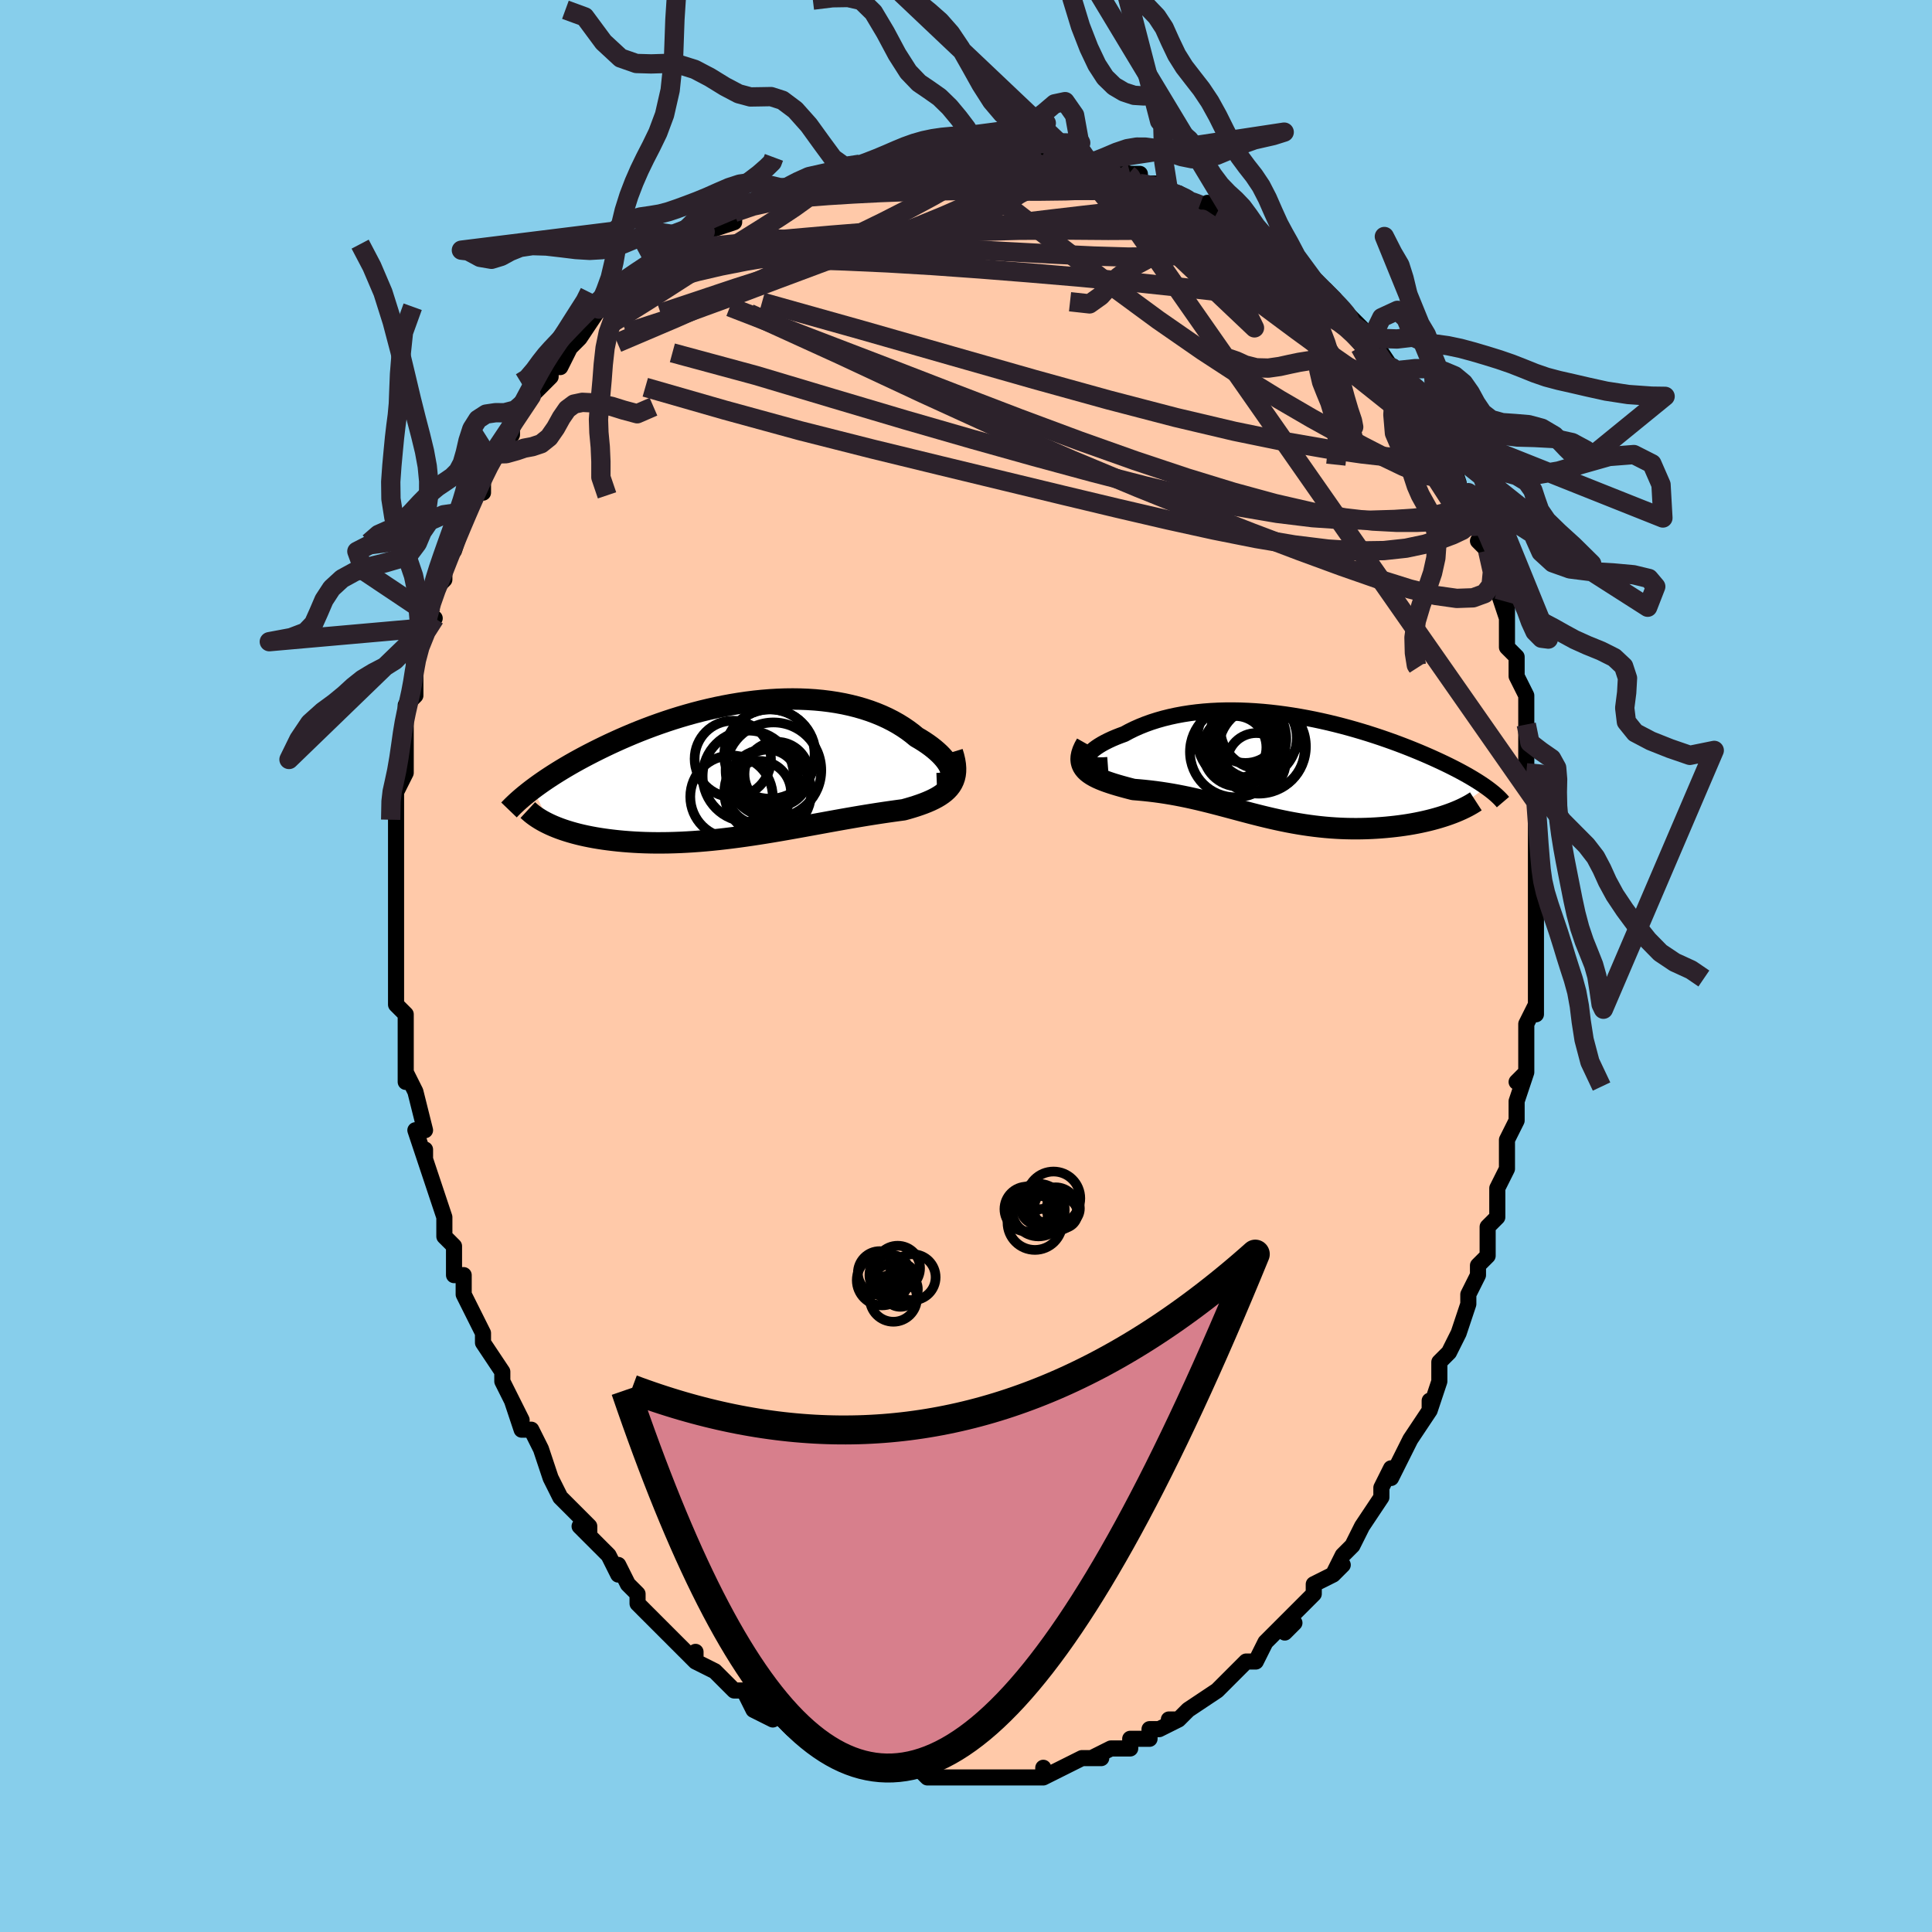 <svg viewBox="-100 -100 200 200" xmlns="http://www.w3.org/2000/svg" width="400" height="400" id="face-svg"><defs><clipPath id="leftEyeClipPath"><polyline points="20.501,0.413,20.456,0.201,20.379,-0.021,20.272,-0.251,20.135,-0.489,19.97,-0.732,19.776,-0.98,19.555,-1.231,19.308,-1.485,19.035,-1.738,18.738,-1.992,18.417,-2.245,18.073,-2.495,17.707,-2.742,17.32,-2.986,16.912,-3.224,16.479,-3.581,16.018,-3.926,15.529,-4.259,15.015,-4.578,14.475,-4.882,13.91,-5.17,13.322,-5.44,12.712,-5.692,12.081,-5.926,11.429,-6.14,10.759,-6.334,10.071,-6.508,9.367,-6.662,8.648,-6.795,7.915,-6.907,7.17,-6.999,6.414,-7.07,5.648,-7.12,4.874,-7.151,4.093,-7.161,3.307,-7.152,2.516,-7.123,1.722,-7.076,0.927,-7.011,0.131,-6.929,-0.664,-6.829,-1.457,-6.713,-2.247,-6.582,-3.032,-6.436,-3.812,-6.276,-4.585,-6.103,-5.351,-5.918,-6.108,-5.721,-6.855,-5.513,-7.593,-5.296,-8.319,-5.07,-9.033,-4.835,-9.735,-4.593,-10.424,-4.345,-11.098,-4.092,-11.759,-3.834,-12.405,-3.572,-13.035,-3.306,-13.65,-3.039,-14.249,-2.77,-14.833,-2.501,-15.4,-2.231,-15.951,-1.962,-16.486,-1.694,-17.006,-1.428,-17.51,-1.163,-18.001,-0.898,-18.477,-0.635,-18.94,-0.372,-19.388,-0.11,-19.822,0.15,-20.242,0.408,-20.648,0.664,-21.039,0.917,-21.417,1.168,-21.78,1.416,-22.129,1.661,-22.464,1.903,-22.785,2.141,-20.977,5.858,-20.669,5.994,-20.347,6.126,-20.012,6.254,-19.663,6.378,-19.3,6.497,-18.925,6.612,-18.536,6.722,-18.135,6.828,-17.72,6.928,-17.293,7.022,-16.854,7.111,-16.403,7.195,-15.94,7.272,-15.466,7.344,-14.979,7.41,-14.477,7.471,-13.962,7.527,-13.433,7.577,-12.892,7.62,-12.337,7.657,-11.771,7.687,-11.192,7.71,-10.603,7.725,-10.003,7.732,-9.392,7.731,-8.773,7.723,-8.144,7.706,-7.507,7.682,-6.862,7.649,-6.21,7.609,-5.551,7.561,-4.887,7.505,-4.218,7.442,-3.544,7.372,-2.866,7.295,-2.186,7.212,-1.502,7.123,-0.817,7.028,-0.131,6.929,0.556,6.824,1.243,6.716,1.928,6.604,2.613,6.489,3.295,6.371,3.975,6.251,4.651,6.131,5.323,6.009,5.991,5.888,6.654,5.767,7.311,5.647,7.961,5.528,8.605,5.412,9.241,5.298,9.869,5.188,10.489,5.081,11.099,4.977,11.699,4.878,12.29,4.783,12.869,4.693,13.436,4.607,13.991,4.526,14.534,4.449,15.063,4.376,15.578,4.307,16.018,4.185,16.445,4.059,16.859,3.929,17.258,3.794,17.642,3.655,18.01,3.509,18.362,3.357,18.695,3.197,19.011,3.03,19.306,2.853,19.581,2.666,19.835,2.469,20.065,2.259,20.273,2.037,20.455,1.8"></polyline></clipPath><clipPath id="rightEyeClipPath"><polyline points="-19.946,-0.791,-19.914,-0.94,-19.845,-1.096,-19.738,-1.26,-19.595,-1.43,-19.419,-1.604,-19.21,-1.781,-18.97,-1.96,-18.7,-2.141,-18.401,-2.321,-18.075,-2.5,-17.723,-2.677,-17.347,-2.852,-16.946,-3.023,-16.524,-3.189,-16.08,-3.351,-15.576,-3.625,-15.044,-3.886,-14.488,-4.133,-13.908,-4.365,-13.306,-4.582,-12.682,-4.781,-12.039,-4.964,-11.377,-5.128,-10.699,-5.275,-10.005,-5.404,-9.297,-5.514,-8.576,-5.606,-7.844,-5.68,-7.102,-5.736,-6.352,-5.774,-5.594,-5.794,-4.831,-5.797,-4.063,-5.784,-3.292,-5.754,-2.519,-5.709,-1.746,-5.649,-0.974,-5.574,-0.203,-5.485,0.564,-5.383,1.328,-5.269,2.086,-5.143,2.837,-5.006,3.582,-4.859,4.318,-4.702,5.045,-4.537,5.762,-4.363,6.468,-4.183,7.162,-3.996,7.844,-3.803,8.513,-3.606,9.169,-3.404,9.81,-3.198,10.437,-2.99,11.049,-2.779,11.646,-2.567,12.227,-2.354,12.792,-2.14,13.341,-1.926,13.874,-1.712,14.39,-1.5,14.891,-1.288,15.375,-1.079,15.843,-0.871,16.295,-0.665,16.732,-0.462,17.154,-0.261,17.562,-0.062,17.956,0.136,18.336,0.331,18.702,0.524,19.054,0.715,19.392,0.904,19.716,1.09,20.026,1.274,20.323,1.455,20.605,1.633,20.875,1.808,21.131,1.981,21.374,2.151,17.605,4.936,17.268,5.055,16.919,5.17,16.559,5.282,16.188,5.39,15.807,5.494,15.414,5.594,15.012,5.689,14.6,5.779,14.179,5.865,13.749,5.945,13.311,6.02,12.864,6.088,12.411,6.151,11.95,6.208,11.481,6.259,11,6.306,10.511,6.346,10.012,6.381,9.505,6.409,8.992,6.43,8.471,6.443,7.945,6.449,7.414,6.446,6.879,6.435,6.34,6.416,5.798,6.387,5.253,6.35,4.707,6.304,4.159,6.249,3.61,6.185,3.06,6.113,2.51,6.033,1.961,5.945,1.411,5.849,0.862,5.746,0.313,5.635,-0.234,5.519,-0.781,5.397,-1.328,5.269,-1.873,5.137,-2.418,5,-2.962,4.861,-3.506,4.718,-4.049,4.574,-4.592,4.429,-5.136,4.283,-5.68,4.138,-6.224,3.994,-6.77,3.852,-7.316,3.713,-7.864,3.577,-8.414,3.445,-8.966,3.319,-9.519,3.197,-10.075,3.083,-10.632,2.974,-11.192,2.873,-11.754,2.78,-12.318,2.694,-12.883,2.617,-13.449,2.548,-14.016,2.487,-14.583,2.434,-15.148,2.388,-15.569,2.28,-15.983,2.17,-16.387,2.059,-16.781,1.946,-17.163,1.831,-17.533,1.712,-17.89,1.59,-18.232,1.464,-18.557,1.333,-18.864,1.196,-19.152,1.052,-19.419,0.9,-19.663,0.739,-19.882,0.569,-20.074,0.387"></polyline></clipPath><filter id="fuzzy"><feTurbulence id="turbulence" baseFrequency="0.05" numOctaves="3" type="noise" result="noise"></feTurbulence><feDisplacementMap in="SourceGraphic" in2="noise" scale="2"></feDisplacementMap></filter><linearGradient id="rainbowGradient" x1="0%" y1="0%" x2="100%" y2="0%"><stop offset="0%" style="stop-color: rgb(165, 42, 42);  stop-opacity: 1"></stop><stop offset="50%" style="stop-color: rgb(145, 85, 61);  stop-opacity: 1"></stop><stop offset="100%" style="stop-color: rgb(192, 192, 192);  stop-opacity: 1"></stop></linearGradient></defs><title>That&#39;s an ugly face</title><desc>CREATED BY XUAN TANG, MORE INFO AT TXSTC55.GITHUB.IO</desc><rect x="-100" y="-100" width="100%" height="100%" opacity="1" fill="rgb(135, 206, 235)"></rect><polyline id="faceContour" points="59,0,59,0,59,1,59,5,59,4,58,6,58,9,58,11,57,12,58,11,57,14,57,16,57,16,56,18,56,19,56,20,56,21,55,23,55,26,55,25,55,26,54,27,54,30,53,31,53,31,53,32,52,34,52,34,52,35,51,38,50,40,50,40,49,41,49,42,49,43,48,46,48,45,48,46,46,49,46,49,46,49,44,53,44,52,43,54,43,55,43,55,41,58,41,58,41,58,40,60,39,61,38,63,39,62,38,63,36,64,36,65,34,67,33,68,34,68,33,69,33,68,32,69,31,70,30,72,29,72,29,72,27,74,27,74,26,75,26,75,26,75,23,77,23,77,22,78,21,78,22,78,20,79,19,79,19,80,17,80,17,81,15,81,15,81,13,82,14,82,12,82,12,82,10,83,10,83,10,83,8,84,8,83,8,84,6,84,6,84,5,84,3,84,3,84,2,84,1,84,-1,84,-2,84,-3,84,-1,84,-2,84,-4,84,-5,83,-7,83,-6,83,-8,83,-8,83,-9,82,-10,82,-11,82,-12,81,-13,82,-12,82,-15,80,-15,80,-17,79,-18,79,-18,79,-19,78,-19,78,-21,77,-20,78,-22,77,-23,75,-24,75,-25,74,-24,75,-26,73,-26,73,-28,72,-28,71,-28,72,-29,71,-30,70,-31,69,-32,68,-33,67,-33,67,-34,66,-34,65,-35,64,-35,64,-36,62,-36,63,-37,61,-40,58,-39,59,-39,58,-40,57,-41,56,-42,55,-43,53,-43,53,-43,53,-44,50,-44,50,-45,48,-46,48,-47,45,-46,47,-48,43,-48,42,-48,43,-48,42,-50,39,-50,39,-50,39,-50,38,-51,36,-52,34,-52,32,-53,32,-53,30,-53,29,-54,28,-54,28,-54,26,-54,26,-55,23,-56,20,-56,19,-56,20,-57,17,-56,17,-57,13,-57,13,-57,13,-58,11,-58,12,-58,10,-58,9,-58,7,-58,5,-59,4,-59,2,-59,1,-59,-1,-59,-1,-59,-3,-59,-5,-59,-5,-59,-6,-59,-9,-59,-9,-59,-10,-59,-10,-59,-13,-59,-16,-59,-15,-59,-18,-59,-18,-59,-18,-58,-20,-58,-22,-58,-24,-58,-25,-58,-25,-58,-27,-57,-28,-57,-29,-57,-30,-57,-31,-57,-32,-56,-35,-55,-36,-56,-35,-55,-39,-55,-39,-54,-40,-54,-41,-54,-42,-53,-43,-52,-46,-52,-46,-51,-48,-51,-48,-51,-49,-50,-49,-50,-50,-50,-51,-49,-53,-48,-53,-47,-56,-47,-55,-47,-56,-47,-56,-45,-59,-45,-59,-43,-61,-43,-62,-43,-62,-42,-62,-41,-64,-41,-64,-40,-65,-40,-65,-38,-68,-38,-68,-36,-69,-36,-69,-35,-70,-34,-71,-33,-72,-33,-72,-31,-73,-31,-74,-29,-75,-30,-74,-29,-75,-27,-76,-27,-76,-24,-77,-24,-78,-24,-78,-22,-79,-20,-79,-20,-80,-19,-80,-19,-80,-18,-81,-16,-81,-15,-82,-14,-82,-14,-82,-13,-82,-11,-83,-10,-83,-8,-83,-8,-83,-7,-84,-6,-84,-4,-84,-5,-84,-3,-84,-1,-84,-1,-84,0,-84,1,-84,1,-84,3,-84,5,-84,7,-84,5,-84,8,-84,9,-84,8,-84,11,-83,13,-83,11,-83,14,-83,13,-83,17,-82,16,-82,18,-82,18,-81,18,-81,20,-81,21,-80,22,-80,22,-80,25,-78,25,-79,26,-78,27,-78,28,-76,28,-77,29,-76,31,-74,31,-75,33,-73,32,-74,33,-74,36,-71,37,-70,37,-70,38,-69,38,-69,39,-68,39,-68,40,-67,42,-65,41,-66,42,-65,44,-62,44,-62,45,-61,44,-62,45,-60,46,-59,47,-58,48,-56,48,-56,48,-55,50,-53,50,-53,51,-50,50,-52,51,-49,52,-49,52,-48,53,-46,54,-44,54,-44,53,-44,54,-43,55,-40,55,-39,56,-36,56,-37,56,-34,56,-33,57,-32,57,-32,57,-30,57,-30,58,-28,58,-26,58,-27,58,-25,58,-22,58,-22,58,-20,59,-20,59,-19,59,-16,59,-17,59,-14,59,-12,59,-10,59,-10,59,-8,59,-8,59,-7,59,-3,59,-2,59,-1,59,0,59,0" fill="#ffc9a9" stroke="black" stroke-width="1.667" stroke-linejoin="round" filter="url(#fuzzy)"></polyline><g transform="translate(32.472 -20.662)"><polyline id="rightCountour" points="-19.946,-0.791,-19.914,-0.94,-19.845,-1.096,-19.738,-1.26,-19.595,-1.43,-19.419,-1.604,-19.21,-1.781,-18.97,-1.96,-18.7,-2.141,-18.401,-2.321,-18.075,-2.5,-17.723,-2.677,-17.347,-2.852,-16.946,-3.023,-16.524,-3.189,-16.08,-3.351,-15.576,-3.625,-15.044,-3.886,-14.488,-4.133,-13.908,-4.365,-13.306,-4.582,-12.682,-4.781,-12.039,-4.964,-11.377,-5.128,-10.699,-5.275,-10.005,-5.404,-9.297,-5.514,-8.576,-5.606,-7.844,-5.68,-7.102,-5.736,-6.352,-5.774,-5.594,-5.794,-4.831,-5.797,-4.063,-5.784,-3.292,-5.754,-2.519,-5.709,-1.746,-5.649,-0.974,-5.574,-0.203,-5.485,0.564,-5.383,1.328,-5.269,2.086,-5.143,2.837,-5.006,3.582,-4.859,4.318,-4.702,5.045,-4.537,5.762,-4.363,6.468,-4.183,7.162,-3.996,7.844,-3.803,8.513,-3.606,9.169,-3.404,9.81,-3.198,10.437,-2.99,11.049,-2.779,11.646,-2.567,12.227,-2.354,12.792,-2.14,13.341,-1.926,13.874,-1.712,14.39,-1.5,14.891,-1.288,15.375,-1.079,15.843,-0.871,16.295,-0.665,16.732,-0.462,17.154,-0.261,17.562,-0.062,17.956,0.136,18.336,0.331,18.702,0.524,19.054,0.715,19.392,0.904,19.716,1.09,20.026,1.274,20.323,1.455,20.605,1.633,20.875,1.808,21.131,1.981,21.374,2.151,17.605,4.936,17.268,5.055,16.919,5.17,16.559,5.282,16.188,5.39,15.807,5.494,15.414,5.594,15.012,5.689,14.6,5.779,14.179,5.865,13.749,5.945,13.311,6.02,12.864,6.088,12.411,6.151,11.95,6.208,11.481,6.259,11,6.306,10.511,6.346,10.012,6.381,9.505,6.409,8.992,6.43,8.471,6.443,7.945,6.449,7.414,6.446,6.879,6.435,6.34,6.416,5.798,6.387,5.253,6.35,4.707,6.304,4.159,6.249,3.61,6.185,3.06,6.113,2.51,6.033,1.961,5.945,1.411,5.849,0.862,5.746,0.313,5.635,-0.234,5.519,-0.781,5.397,-1.328,5.269,-1.873,5.137,-2.418,5,-2.962,4.861,-3.506,4.718,-4.049,4.574,-4.592,4.429,-5.136,4.283,-5.68,4.138,-6.224,3.994,-6.77,3.852,-7.316,3.713,-7.864,3.577,-8.414,3.445,-8.966,3.319,-9.519,3.197,-10.075,3.083,-10.632,2.974,-11.192,2.873,-11.754,2.78,-12.318,2.694,-12.883,2.617,-13.449,2.548,-14.016,2.487,-14.583,2.434,-15.148,2.388,-15.569,2.28,-15.983,2.17,-16.387,2.059,-16.781,1.946,-17.163,1.831,-17.533,1.712,-17.89,1.59,-18.232,1.464,-18.557,1.333,-18.864,1.196,-19.152,1.052,-19.419,0.9,-19.663,0.739,-19.882,0.569,-20.074,0.387" fill="white" stroke="white" stroke-width="0" stroke-linejoin="round" filter="url(#fuzzy)"></polyline></g><g transform="translate(-22.037 -20.479)"><polyline id="leftCountour" points="20.501,0.413,20.456,0.201,20.379,-0.021,20.272,-0.251,20.135,-0.489,19.97,-0.732,19.776,-0.98,19.555,-1.231,19.308,-1.485,19.035,-1.738,18.738,-1.992,18.417,-2.245,18.073,-2.495,17.707,-2.742,17.32,-2.986,16.912,-3.224,16.479,-3.581,16.018,-3.926,15.529,-4.259,15.015,-4.578,14.475,-4.882,13.91,-5.17,13.322,-5.44,12.712,-5.692,12.081,-5.926,11.429,-6.14,10.759,-6.334,10.071,-6.508,9.367,-6.662,8.648,-6.795,7.915,-6.907,7.17,-6.999,6.414,-7.07,5.648,-7.12,4.874,-7.151,4.093,-7.161,3.307,-7.152,2.516,-7.123,1.722,-7.076,0.927,-7.011,0.131,-6.929,-0.664,-6.829,-1.457,-6.713,-2.247,-6.582,-3.032,-6.436,-3.812,-6.276,-4.585,-6.103,-5.351,-5.918,-6.108,-5.721,-6.855,-5.513,-7.593,-5.296,-8.319,-5.07,-9.033,-4.835,-9.735,-4.593,-10.424,-4.345,-11.098,-4.092,-11.759,-3.834,-12.405,-3.572,-13.035,-3.306,-13.65,-3.039,-14.249,-2.77,-14.833,-2.501,-15.4,-2.231,-15.951,-1.962,-16.486,-1.694,-17.006,-1.428,-17.51,-1.163,-18.001,-0.898,-18.477,-0.635,-18.94,-0.372,-19.388,-0.11,-19.822,0.15,-20.242,0.408,-20.648,0.664,-21.039,0.917,-21.417,1.168,-21.78,1.416,-22.129,1.661,-22.464,1.903,-22.785,2.141,-20.977,5.858,-20.669,5.994,-20.347,6.126,-20.012,6.254,-19.663,6.378,-19.3,6.497,-18.925,6.612,-18.536,6.722,-18.135,6.828,-17.72,6.928,-17.293,7.022,-16.854,7.111,-16.403,7.195,-15.94,7.272,-15.466,7.344,-14.979,7.41,-14.477,7.471,-13.962,7.527,-13.433,7.577,-12.892,7.62,-12.337,7.657,-11.771,7.687,-11.192,7.71,-10.603,7.725,-10.003,7.732,-9.392,7.731,-8.773,7.723,-8.144,7.706,-7.507,7.682,-6.862,7.649,-6.21,7.609,-5.551,7.561,-4.887,7.505,-4.218,7.442,-3.544,7.372,-2.866,7.295,-2.186,7.212,-1.502,7.123,-0.817,7.028,-0.131,6.929,0.556,6.824,1.243,6.716,1.928,6.604,2.613,6.489,3.295,6.371,3.975,6.251,4.651,6.131,5.323,6.009,5.991,5.888,6.654,5.767,7.311,5.647,7.961,5.528,8.605,5.412,9.241,5.298,9.869,5.188,10.489,5.081,11.099,4.977,11.699,4.878,12.29,4.783,12.869,4.693,13.436,4.607,13.991,4.526,14.534,4.449,15.063,4.376,15.578,4.307,16.018,4.185,16.445,4.059,16.859,3.929,17.258,3.794,17.642,3.655,18.01,3.509,18.362,3.357,18.695,3.197,19.011,3.03,19.306,2.853,19.581,2.666,19.835,2.469,20.065,2.259,20.273,2.037,20.455,1.8" fill="white" stroke="white" stroke-width="0" stroke-linejoin="round" filter="url(#fuzzy)"></polyline></g><g transform="translate(32.472 -20.662)"><polyline id="rightUpper" points="-17.789,-0.143,-18.233,-0.111,-18.621,-0.107,-18.955,-0.127,-19.238,-0.169,-19.471,-0.233,-19.656,-0.314,-19.794,-0.413,-19.887,-0.526,-19.937,-0.653,-19.946,-0.791,-19.914,-0.94,-19.845,-1.096,-19.738,-1.26,-19.595,-1.43,-19.419,-1.604,-19.21,-1.781,-18.97,-1.96,-18.7,-2.141,-18.401,-2.321,-18.075,-2.5,-17.723,-2.677,-17.347,-2.852,-16.946,-3.023,-16.524,-3.189,-16.08,-3.351,-15.576,-3.625,-15.044,-3.886,-14.488,-4.133,-13.908,-4.365,-13.306,-4.582,-12.682,-4.781,-12.039,-4.964,-11.377,-5.128,-10.699,-5.275,-10.005,-5.404,-9.297,-5.514,-8.576,-5.606,-7.844,-5.68,-7.102,-5.736,-6.352,-5.774,-5.594,-5.794,-4.831,-5.797,-4.063,-5.784,-3.292,-5.754,-2.519,-5.709,-1.746,-5.649,-0.974,-5.574,-0.203,-5.485,0.564,-5.383,1.328,-5.269,2.086,-5.143,2.837,-5.006,3.582,-4.859,4.318,-4.702,5.045,-4.537,5.762,-4.363,6.468,-4.183,7.162,-3.996,7.844,-3.803,8.513,-3.606,9.169,-3.404,9.81,-3.198,10.437,-2.99,11.049,-2.779,11.646,-2.567,12.227,-2.354,12.792,-2.14,13.341,-1.926,13.874,-1.712,14.39,-1.5,14.891,-1.288,15.375,-1.079,15.843,-0.871,16.295,-0.665,16.732,-0.462,17.154,-0.261,17.562,-0.062,17.956,0.136,18.336,0.331,18.702,0.524,19.054,0.715,19.392,0.904,19.716,1.09,20.026,1.274,20.323,1.455,20.605,1.633,20.875,1.808,21.131,1.981,21.374,2.151,21.603,2.318,21.82,2.482,22.024,2.643,22.215,2.801,22.395,2.957,22.562,3.11,22.717,3.26,22.861,3.407,22.994,3.552,23.115,3.694" fill="none" stroke="black" stroke-width="1.667" stroke-linejoin="round" filter="url(#fuzzy)"></polyline><polyline id="rightLower" points="-20.008,-2.343,-20.217,-1.971,-20.373,-1.626,-20.479,-1.305,-20.539,-1.008,-20.556,-0.732,-20.531,-0.475,-20.468,-0.236,-20.369,-0.014,-20.237,0.193,-20.074,0.387,-19.882,0.569,-19.663,0.739,-19.419,0.9,-19.152,1.052,-18.864,1.196,-18.557,1.333,-18.232,1.464,-17.89,1.59,-17.533,1.712,-17.163,1.831,-16.781,1.946,-16.387,2.059,-15.983,2.17,-15.569,2.28,-15.148,2.388,-14.583,2.434,-14.016,2.487,-13.449,2.548,-12.883,2.617,-12.318,2.694,-11.754,2.78,-11.192,2.873,-10.632,2.974,-10.075,3.083,-9.519,3.197,-8.966,3.319,-8.414,3.445,-7.864,3.577,-7.316,3.713,-6.77,3.852,-6.224,3.994,-5.68,4.138,-5.136,4.283,-4.592,4.429,-4.049,4.574,-3.506,4.718,-2.962,4.861,-2.418,5,-1.873,5.137,-1.328,5.269,-0.781,5.397,-0.234,5.519,0.313,5.635,0.862,5.746,1.411,5.849,1.961,5.945,2.51,6.033,3.06,6.113,3.61,6.185,4.159,6.249,4.707,6.304,5.253,6.35,5.798,6.387,6.34,6.416,6.879,6.435,7.414,6.446,7.945,6.449,8.471,6.443,8.992,6.43,9.505,6.409,10.012,6.381,10.511,6.346,11,6.306,11.481,6.259,11.95,6.208,12.411,6.151,12.864,6.088,13.311,6.02,13.749,5.945,14.179,5.865,14.6,5.779,15.012,5.689,15.414,5.594,15.807,5.494,16.188,5.39,16.559,5.282,16.919,5.17,17.268,5.055,17.605,4.936,17.93,4.815,18.243,4.69,18.543,4.563,18.832,4.434,19.108,4.302,19.372,4.169,19.624,4.033,19.863,3.896,20.091,3.757,20.307,3.617" fill="none" stroke="black" stroke-width="2.222" stroke-linejoin="round" filter="url(#fuzzy)"></polyline><!--[--><circle r="3.672" cx="-4.276" cy="-1.595" stroke="black" fill="none" stroke-width="1" filter="url(#fuzzy)" clip-path="url(#rightEyeClipPath)"></circle><circle r="3.033" cx="-2.42" cy="-0.419" stroke="black" fill="none" stroke-width="1" filter="url(#fuzzy)" clip-path="url(#rightEyeClipPath)"></circle><circle r="4.702" cx="-4.586" cy="-1.505" stroke="black" fill="none" stroke-width="1" filter="url(#fuzzy)" clip-path="url(#rightEyeClipPath)"></circle><circle r="4.607" cx="-3.926" cy="-2.854" stroke="black" fill="none" stroke-width="1" filter="url(#fuzzy)" clip-path="url(#rightEyeClipPath)"></circle><circle r="4.455" cx="-1.869" cy="-1.793" stroke="black" fill="none" stroke-width="1" filter="url(#fuzzy)" clip-path="url(#rightEyeClipPath)"></circle><circle r="3.244" cx="-4.62" cy="-1.979" stroke="black" fill="none" stroke-width="1" filter="url(#fuzzy)" clip-path="url(#rightEyeClipPath)"></circle><circle r="4.877" cx="-2.162" cy="-2.058" stroke="black" fill="none" stroke-width="1" filter="url(#fuzzy)" clip-path="url(#rightEyeClipPath)"></circle><circle r="4.205" cx="-1.937" cy="-3.928" stroke="black" fill="none" stroke-width="1" filter="url(#fuzzy)" clip-path="url(#rightEyeClipPath)"></circle><circle r="4.276" cx="-2.503" cy="-2.953" stroke="black" fill="none" stroke-width="1" filter="url(#fuzzy)" clip-path="url(#rightEyeClipPath)"></circle><circle r="3.526" cx="-3.54" cy="-3.884" stroke="black" fill="none" stroke-width="1" filter="url(#fuzzy)" clip-path="url(#rightEyeClipPath)"></circle><!--]--></g><g transform="translate(-22.037 -20.479)"><polyline id="leftUpper" points="19.017,1.6,19.337,1.587,19.617,1.544,19.856,1.475,20.057,1.381,20.221,1.265,20.347,1.128,20.437,0.973,20.492,0.801,20.513,0.614,20.501,0.413,20.456,0.201,20.379,-0.021,20.272,-0.251,20.135,-0.489,19.97,-0.732,19.776,-0.98,19.555,-1.231,19.308,-1.485,19.035,-1.738,18.738,-1.992,18.417,-2.245,18.073,-2.495,17.707,-2.742,17.32,-2.986,16.912,-3.224,16.479,-3.581,16.018,-3.926,15.529,-4.259,15.015,-4.578,14.475,-4.882,13.91,-5.17,13.322,-5.44,12.712,-5.692,12.081,-5.926,11.429,-6.14,10.759,-6.334,10.071,-6.508,9.367,-6.662,8.648,-6.795,7.915,-6.907,7.17,-6.999,6.414,-7.07,5.648,-7.12,4.874,-7.151,4.093,-7.161,3.307,-7.152,2.516,-7.123,1.722,-7.076,0.927,-7.011,0.131,-6.929,-0.664,-6.829,-1.457,-6.713,-2.247,-6.582,-3.032,-6.436,-3.812,-6.276,-4.585,-6.103,-5.351,-5.918,-6.108,-5.721,-6.855,-5.513,-7.593,-5.296,-8.319,-5.07,-9.033,-4.835,-9.735,-4.593,-10.424,-4.345,-11.098,-4.092,-11.759,-3.834,-12.405,-3.572,-13.035,-3.306,-13.65,-3.039,-14.249,-2.77,-14.833,-2.501,-15.4,-2.231,-15.951,-1.962,-16.486,-1.694,-17.006,-1.428,-17.51,-1.163,-18.001,-0.898,-18.477,-0.635,-18.94,-0.372,-19.388,-0.11,-19.822,0.15,-20.242,0.408,-20.648,0.664,-21.039,0.917,-21.417,1.168,-21.78,1.416,-22.129,1.661,-22.464,1.903,-22.785,2.141,-23.092,2.376,-23.386,2.608,-23.667,2.836,-23.934,3.06,-24.188,3.28,-24.43,3.497,-24.658,3.71,-24.875,3.919,-25.08,4.124,-25.273,4.325" fill="none" stroke="black" stroke-width="2.222" stroke-linejoin="round" filter="url(#fuzzy)"></polyline><polyline id="leftLower" points="20.622,-1.665,20.762,-1.205,20.863,-0.775,20.927,-0.373,20.955,0.003,20.949,0.354,20.91,0.683,20.84,0.99,20.739,1.278,20.611,1.547,20.455,1.8,20.273,2.037,20.065,2.259,19.835,2.469,19.581,2.666,19.306,2.853,19.011,3.03,18.695,3.197,18.362,3.357,18.01,3.509,17.642,3.655,17.258,3.794,16.859,3.929,16.445,4.059,16.018,4.185,15.578,4.307,15.063,4.376,14.534,4.449,13.991,4.526,13.436,4.607,12.869,4.693,12.29,4.783,11.699,4.878,11.099,4.977,10.489,5.081,9.869,5.188,9.241,5.298,8.605,5.412,7.961,5.528,7.311,5.647,6.654,5.767,5.991,5.888,5.323,6.009,4.651,6.131,3.975,6.251,3.295,6.371,2.613,6.489,1.928,6.604,1.243,6.716,0.556,6.824,-0.131,6.929,-0.817,7.028,-1.502,7.123,-2.186,7.212,-2.866,7.295,-3.544,7.372,-4.218,7.442,-4.887,7.505,-5.551,7.561,-6.21,7.609,-6.862,7.649,-7.507,7.682,-8.144,7.706,-8.773,7.723,-9.392,7.731,-10.003,7.732,-10.603,7.725,-11.192,7.71,-11.771,7.687,-12.337,7.657,-12.892,7.62,-13.433,7.577,-13.962,7.527,-14.477,7.471,-14.979,7.41,-15.466,7.344,-15.94,7.272,-16.403,7.195,-16.854,7.111,-17.293,7.022,-17.72,6.928,-18.135,6.828,-18.536,6.722,-18.925,6.612,-19.3,6.497,-19.663,6.378,-20.012,6.254,-20.347,6.126,-20.669,5.994,-20.977,5.858,-21.272,5.718,-21.553,5.576,-21.821,5.43,-22.075,5.281,-22.315,5.129,-22.543,4.975,-22.757,4.818,-22.958,4.659,-23.147,4.497,-23.323,4.334" fill="none" stroke="black" stroke-width="2.222" stroke-linejoin="round" filter="url(#fuzzy)"></polyline><!--[--><circle r="4.27" cx="-2.236" cy="2.956" stroke="black" fill="none" stroke-width="1" filter="url(#fuzzy)" clip-path="url(#leftEyeClipPath)"></circle><circle r="3.287" cx="0.642" cy="2.535" stroke="black" fill="none" stroke-width="1" filter="url(#fuzzy)" clip-path="url(#leftEyeClipPath)"></circle><circle r="3.345" cx="2.45" cy="0.615" stroke="black" fill="none" stroke-width="1" filter="url(#fuzzy)" clip-path="url(#leftEyeClipPath)"></circle><circle r="4.73" cx="1.742" cy="-1.351" stroke="black" fill="none" stroke-width="1" filter="url(#fuzzy)" clip-path="url(#leftEyeClipPath)"></circle><circle r="4.95" cx="2.106" cy="0.216" stroke="black" fill="none" stroke-width="1" filter="url(#fuzzy)" clip-path="url(#leftEyeClipPath)"></circle><circle r="4.716" cx="-0.51" cy="0.827" stroke="black" fill="none" stroke-width="1" filter="url(#fuzzy)" clip-path="url(#leftEyeClipPath)"></circle><circle r="3.182" cx="1.507" cy="1.265" stroke="black" fill="none" stroke-width="1" filter="url(#fuzzy)" clip-path="url(#leftEyeClipPath)"></circle><circle r="4.499" cx="1.518" cy="2.492" stroke="black" fill="none" stroke-width="1" filter="url(#fuzzy)" clip-path="url(#leftEyeClipPath)"></circle><circle r="4.63" cx="1.73" cy="-1.469" stroke="black" fill="none" stroke-width="1" filter="url(#fuzzy)" clip-path="url(#leftEyeClipPath)"></circle><circle r="3.951" cx="-2.105" cy="-0.962" stroke="black" fill="none" stroke-width="1" filter="url(#fuzzy)" clip-path="url(#leftEyeClipPath)"></circle><!--]--></g><g id="hairs"><!--[--><polyline points="17,-82,16.788,-81.945,17.026,-81.742,17.177,-81.489,17.177,-81.253,16.99,-81.04,16.534,-80.839,15.716,-80.647,14.457,-80.474,12.681,-80.335,10.328,-80.244,7.367,-80.208,3.799,-80.234,-0.385,-80.328,-5.267,-80.483,-11.034,-80.667" fill="none" stroke="rgb(44, 34, 43)" stroke-width="2" stroke-linejoin="round" filter="url(#fuzzy)"></polyline><polyline points="51,-49,51.68,-48.64,52.176,-47.785,52.573,-46.873,52.771,-46.236,52.73,-45.979,52.495,-46.036,52.133,-46.322,51.658,-46.836,51.016,-47.696,50.108,-49.09,48.842,-51.18,47.197,-54.023,45.252,-57.535,43.056,-61.667" fill="none" stroke="rgb(44, 34, 43)" stroke-width="2" stroke-linejoin="round" filter="url(#fuzzy)"></polyline><polyline points="54,-43,54.492,-40.811,54.356,-39.412,53.687,-38.55,52.495,-38.114,50.801,-38.053,48.616,-38.36,45.924,-39.034,42.699,-40.048,38.92,-41.366,34.567,-42.963,29.613,-44.84,24.032,-47.017,17.814,-49.519,10.978,-52.372,3.564,-55.609,-4.415,-59.254,-13.019,-63.274,-22.409,-67.552" fill="none" stroke="rgb(44, 34, 43)" stroke-width="2" stroke-linejoin="round" filter="url(#fuzzy)"></polyline><polyline points="11,-83,11.939,-83,12.419,-82.97,13.058,-82.865,13.797,-82.681,14.478,-82.45,14.987,-82.206,15.281,-81.97,15.364,-81.751,15.261,-81.551,14.981,-81.367,14.515,-81.194,13.833,-81.026,12.892,-80.864,11.642,-80.715,10.033,-80.588,8.024,-80.488,5.598,-80.419,2.771,-80.387,-0.416,-80.406,-3.94,-80.48,-7.875,-80.587,-12.446,-80.711" fill="none" stroke="rgb(44, 34, 43)" stroke-width="2" stroke-linejoin="round" filter="url(#fuzzy)"></polyline><polyline points="-38,-68,-36.52,-68.702,-35.231,-69.297,-33.739,-69.953,-31.99,-70.633,-29.996,-71.288,-27.778,-71.899,-25.363,-72.458,-22.781,-72.966,-20.055,-73.432,-17.192,-73.875,-14.191,-74.316,-11.054,-74.765,-7.799,-75.22,-4.464,-75.67,-1.093,-76.107,2.278,-76.531,5.627,-76.942,8.943,-77.339,12.207,-77.719,15.389,-78.079,18.482,-78.392,21.585,-78.521" fill="none" stroke="rgb(44, 34, 43)" stroke-width="2" stroke-linejoin="round" filter="url(#fuzzy)"></polyline><polyline points="26,-78,26.939,-77.51,27.846,-76.759,28.833,-75.973,29.937,-75.138,31.09,-74.298,32.21,-73.51,33.252,-72.791,34.22,-72.118,35.123,-71.463,35.937,-70.839,36.586,-70.313,36.975,-69.989,37.016,-69.968,36.624,-70.345,35.668,-71.227,34.021,-72.643" fill="none" stroke="rgb(44, 34, 43)" stroke-width="2" stroke-linejoin="round" filter="url(#fuzzy)"></polyline><polyline points="51,-49,51.568,-48.659,51.716,-47.868,51.518,-47.054,50.898,-46.478,49.853,-46.161,48.437,-46.005,46.687,-45.929,44.597,-45.928,42.121,-46.059,39.213,-46.394,35.838,-46.991,31.983,-47.876,27.642,-49.061,22.815,-50.542,17.509,-52.314,11.74,-54.364,5.524,-56.678,-1.145,-59.237,-8.324,-62.014,-16.092,-64.992,-24.443,-68.225" fill="none" stroke="rgb(44, 34, 43)" stroke-width="2" stroke-linejoin="round" filter="url(#fuzzy)"></polyline><polyline points="-33,-72,-31.388,-72.892,-29.769,-73.564,-27.874,-73.98,-25.576,-74.256,-22.789,-74.501,-19.52,-74.756,-15.851,-75.025,-11.897,-75.298,-7.755,-75.569,-3.477,-75.825,0.928,-76.035,5.458,-76.161,10.08,-76.185,14.716,-76.149,19.267,-76.172,23.668,-76.443" fill="none" stroke="rgb(44, 34, 43)" stroke-width="2" stroke-linejoin="round" filter="url(#fuzzy)"></polyline><polyline points="-19,-80,-17.677,-80.68,-16.038,-81.137,-14.361,-81.484,-12.653,-81.742,-10.832,-81.951,-8.841,-82.151,-6.7,-82.353,-4.497,-82.555,-2.343,-82.753,-0.32,-82.945,1.543,-83.124,3.255,-83.268,4.818,-83.363,6.169,-83.431,7.18,-83.548,7.854,-83.786" fill="none" stroke="rgb(44, 34, 43)" stroke-width="2" stroke-linejoin="round" filter="url(#fuzzy)"></polyline><polyline points="0,-84,0.905,-83.949,2.208,-83.803,3.948,-83.58,5.856,-83.301,7.746,-82.979,9.584,-82.61,11.408,-82.183,13.242,-81.698,15.07,-81.176,16.84,-80.66,18.493,-80.195,19.99,-79.809,21.322,-79.507,22.486,-79.278,23.456,-79.084,24.218,-78.8" fill="none" stroke="rgb(44, 34, 43)" stroke-width="2" stroke-linejoin="round" filter="url(#fuzzy)"></polyline><polyline points="29,-76,30.433,-74.785,31.517,-73.991,32.571,-73.149,33.752,-72.107,35.11,-70.82,36.567,-69.358,37.997,-67.849,39.311,-66.397,40.49,-65.044,41.565,-63.783,42.573,-62.598,43.529,-61.489,44.41,-60.485,45.172,-59.63,45.781,-58.956,46.238,-58.475,46.531,-58.227,46.52,-58.376" fill="none" stroke="rgb(44, 34, 43)" stroke-width="2" stroke-linejoin="round" filter="url(#fuzzy)"></polyline><polyline points="28,-77,29.164,-75.909,30.299,-75.022,31.264,-74.378,32.126,-73.837,32.974,-73.279,33.833,-72.658,34.649,-72.007,35.343,-71.399,35.852,-70.903,36.154,-70.554,36.259,-70.354,36.193,-70.288,35.972,-70.34,35.597,-70.5,35.049,-70.773,34.292,-71.167,33.29,-71.705,32.005,-72.416,30.409,-73.342,28.483,-74.512,26.22,-75.922,23.622,-77.52,20.751,-79.228" fill="none" stroke="rgb(44, 34, 43)" stroke-width="2" stroke-linejoin="round" filter="url(#fuzzy)"></polyline><polyline points="-33,-72,-32.237,-72.261,-30.65,-72.729,-28.637,-73.093,-26.264,-73.258,-23.49,-73.273,-20.269,-73.214,-16.6,-73.12,-12.528,-72.986,-8.124,-72.787,-3.455,-72.509,1.426,-72.16,6.479,-71.76,11.668,-71.319,16.951,-70.819,22.287,-70.251,27.644,-69.648,33.092,-69.012" fill="none" stroke="rgb(44, 34, 43)" stroke-width="2" stroke-linejoin="round" filter="url(#fuzzy)"></polyline><polyline points="33,-74,35.109,-71.885,36.2,-70.77,36.781,-70.139,37.098,-69.738,37.255,-69.455,37.289,-69.242,37.205,-69.085,36.983,-68.993,36.589,-68.986,35.989,-69.086,35.141,-69.324,33.998,-69.736,32.516,-70.361,30.673,-71.221,28.479,-72.312,25.96,-73.61,23.105,-75.118,19.856,-76.883,16.184,-78.975,12.234,-81.39" fill="none" stroke="rgb(44, 34, 43)" stroke-width="2" stroke-linejoin="round" filter="url(#fuzzy)"></polyline><polyline points="33,-74,35.091,-71.9,36.161,-70.803,36.691,-70.219,36.918,-69.898,36.933,-69.734,36.761,-69.688,36.392,-69.754,35.794,-69.949,34.921,-70.302,33.735,-70.839,32.216,-71.589,30.341,-72.594,28.05,-73.922,25.237,-75.641,21.793,-77.774,17.761,-80.28" fill="none" stroke="rgb(44, 34, 43)" stroke-width="2" stroke-linejoin="round" filter="url(#fuzzy)"></polyline><polyline points="45,-61,44.712,-61.036,45.182,-60.182,45.905,-59.114,46.605,-58.097,47.149,-57.254,47.512,-56.632,47.716,-56.24,47.766,-56.089,47.618,-56.235,47.194,-56.776,46.437,-57.812,45.358,-59.365,44.035,-61.346,42.454,-63.697" fill="none" stroke="rgb(44, 34, 43)" stroke-width="2" stroke-linejoin="round" filter="url(#fuzzy)"></polyline><polyline points="-20,-80,-19.292,-80.064,-18.619,-80.303,-17.814,-80.62,-17.003,-80.909,-16.322,-81.107,-15.817,-81.194,-15.475,-81.173,-15.278,-81.049,-15.245,-80.817,-15.426,-80.462,-15.882,-79.971,-16.659,-79.329,-17.783,-78.523,-19.265,-77.538,-21.116,-76.357,-23.354,-74.961,-26.001,-73.313,-29.082,-71.363,-32.613,-69.094,-36.57,-66.609" fill="none" stroke="rgb(44, 34, 43)" stroke-width="2" stroke-linejoin="round" filter="url(#fuzzy)"></polyline><polyline points="45,-61,44.621,-61.129,44.81,-60.546,45.048,-59.914,45.057,-59.475,44.714,-59.326,43.988,-59.496,42.886,-59.993,41.403,-60.833,39.504,-62.056,37.131,-63.707,34.234,-65.816,30.776,-68.387,26.746,-71.408,22.181,-74.851,17.289,-78.692" fill="none" stroke="rgb(44, 34, 43)" stroke-width="2" stroke-linejoin="round" filter="url(#fuzzy)"></polyline><polyline points="8,-84,10.213,-83.382,11.314,-83.142,11.866,-83.033,12.225,-82.932,12.447,-82.797,12.436,-82.637,12.077,-82.478,11.296,-82.334,10.071,-82.211,8.408,-82.106,6.296,-82.024,3.668,-81.975,0.396,-81.958,-3.639,-81.94,-8.468,-81.879" fill="none" stroke="rgb(44, 34, 43)" stroke-width="2" stroke-linejoin="round" filter="url(#fuzzy)"></polyline><polyline points="48,-55,49.026,-53.692,48.857,-52.955,47.845,-52.592,46.159,-52.527,43.868,-52.68,40.959,-53.011,37.367,-53.527,33.003,-54.283,27.793,-55.351,21.708,-56.786,14.782,-58.591,7.079,-60.723,-1.385,-63.136,-10.713,-65.803,-21.114,-68.722" fill="none" stroke="rgb(44, 34, 43)" stroke-width="2" stroke-linejoin="round" filter="url(#fuzzy)"></polyline><polyline points="51,-49,51.684,-48.63,52.193,-47.747,52.606,-46.794,52.833,-46.084,52.853,-45.686,52.724,-45.52,52.501,-45.508,52.18,-45.668,51.703,-46.117,50.994,-46.996,50.007,-48.404,48.733,-50.376,47.177,-52.921,45.333,-56.063,43.196,-59.802,40.789,-64.071" fill="none" stroke="rgb(44, 34, 43)" stroke-width="2" stroke-linejoin="round" filter="url(#fuzzy)"></polyline><polyline points="-31,-73,-30.294,-73.787,-28.887,-74.199,-26.96,-74.448,-24.436,-74.701,-21.339,-74.997,-17.786,-75.324,-13.915,-75.663,-9.818,-75.991,-5.523,-76.273,-1.025,-76.473,3.649,-76.58,8.409,-76.626,13.152,-76.674,17.855,-76.764,22.672,-76.759" fill="none" stroke="rgb(44, 34, 43)" stroke-width="2" stroke-linejoin="round" filter="url(#fuzzy)"></polyline><polyline points="8,-84,10.068,-83.341,10.752,-82.971,10.599,-82.634,9.968,-82.183,8.92,-81.555,7.358,-80.746,5.16,-79.766,2.241,-78.625,-1.425,-77.325,-5.831,-75.87,-10.983,-74.243,-16.943,-72.385,-23.808,-70.185,-31.615,-67.575" fill="none" stroke="rgb(44, 34, 43)" stroke-width="2" stroke-linejoin="round" filter="url(#fuzzy)"></polyline><polyline points="-24,-78,-22.062,-78.66,-20.232,-79.07,-18.441,-79.367,-16.495,-79.584,-14.261,-79.758,-11.712,-79.916,-8.904,-80.059,-5.925,-80.172,-2.841,-80.245,0.317,-80.281,3.54,-80.296,6.794,-80.3,9.998,-80.292,13.034,-80.282,15.82,-80.295,18.438,-80.281" fill="none" stroke="rgb(44, 34, 43)" stroke-width="2" stroke-linejoin="round" filter="url(#fuzzy)"></polyline><polyline points="-35,-70,-34.08,-70.9,-33.221,-71.659,-32.36,-72.358,-31.514,-73.026,-30.74,-73.625,-30.064,-74.119,-29.475,-74.508,-28.957,-74.807,-28.521,-75.018,-28.218,-75.122,-28.114,-75.086,-28.268,-74.87,-28.715,-74.439,-29.477,-73.775,-30.584,-72.874,-32.099,-71.73,-34.097,-70.273,-36.639,-68.267" fill="none" stroke="rgb(44, 34, 43)" stroke-width="2" stroke-linejoin="round" filter="url(#fuzzy)"></polyline><polyline points="18,-81,18.566,-80.934,19.574,-80.699,20.55,-80.384,21.4,-80.057,22.114,-79.755,22.647,-79.511,22.919,-79.352,22.861,-79.287,22.436,-79.317,21.642,-79.447,20.477,-79.7,18.908,-80.112,16.861,-80.738,14.305,-81.628,11.379,-82.75" fill="none" stroke="rgb(44, 34, 43)" stroke-width="2" stroke-linejoin="round" filter="url(#fuzzy)"></polyline><polyline points="50,-53,50.119,-52.422,50.124,-51.768,49.99,-51.315,49.759,-50.981,49.396,-50.74,48.827,-50.632,47.976,-50.726,46.791,-51.086,45.255,-51.729,43.383,-52.63,41.189,-53.756,38.666,-55.099,35.775,-56.701,32.461,-58.63,28.691,-60.95,24.478,-63.698,19.875,-66.89,14.923,-70.53,9.602,-74.612,3.776,-79.104" fill="none" stroke="rgb(44, 34, 43)" stroke-width="2" stroke-linejoin="round" filter="url(#fuzzy)"></polyline><polyline points="3,-84,4.598,-83.989,5.461,-83.95,5.971,-83.864,6.337,-83.701,6.581,-83.441,6.667,-83.087,6.549,-82.663,6.185,-82.185,5.554,-81.654,4.641,-81.054,3.435,-80.365,1.91,-79.574,0.03,-78.677,-2.235,-77.68,-4.901,-76.586,-7.971,-75.395,-11.446,-74.095,-15.341,-72.654,-19.675,-71.035,-24.452,-69.236,-29.641,-67.341,-35.198,-65.531" fill="none" stroke="rgb(44, 34, 43)" stroke-width="2" stroke-linejoin="round" filter="url(#fuzzy)"></polyline><polyline points="52,-49,52.184,-47.794,52.321,-46.573,52.067,-45.694,51.387,-45.105,50.365,-44.623,49.059,-44.138,47.467,-43.657,45.551,-43.252,43.264,-43.004,40.578,-42.965,37.48,-43.161,33.969,-43.593,30.046,-44.251,25.707,-45.115,20.944,-46.162,15.745,-47.37,10.092,-48.721,3.971,-50.2,-2.624,-51.795,-9.677,-53.513,-17.145,-55.405,-24.982,-57.55,-33.2,-59.91" fill="none" stroke="rgb(44, 34, 43)" stroke-width="2" stroke-linejoin="round" filter="url(#fuzzy)"></polyline><polyline points="-1,-84,-0.185,-83.974,0.413,-83.892,0.947,-83.746,1.382,-83.521,1.562,-83.205,1.361,-82.78,0.737,-82.229,-0.297,-81.53,-1.725,-80.666,-3.557,-79.627,-5.827,-78.409,-8.583,-77.006,-11.857,-75.411,-15.647,-73.617,-19.927,-71.627,-24.696,-69.453,-30.032,-67.085,-36.087,-64.507" fill="none" stroke="rgb(44, 34, 43)" stroke-width="2" stroke-linejoin="round" filter="url(#fuzzy)"></polyline><polyline points="50,-52,50.754,-50.084,51.054,-49.025,50.955,-48.157,50.458,-47.427,49.534,-46.901,48.189,-46.57,46.457,-46.365,44.367,-46.226,41.924,-46.152,39.107,-46.192,35.885,-46.41,32.23,-46.856,28.126,-47.553,23.564,-48.504,18.542,-49.696,13.054,-51.111,7.096,-52.726,0.659,-54.528,-6.269,-56.524,-13.718,-58.735,-21.737,-61.132,-30.396,-63.474" fill="none" stroke="rgb(44, 34, 43)" stroke-width="2" stroke-linejoin="round" filter="url(#fuzzy)"></polyline><polyline points="37,-70,37.258,-69.742,37.688,-69.31,38.124,-68.869,38.552,-68.424,38.967,-67.972,39.334,-67.534,39.605,-67.142,39.741,-66.829,39.706,-66.63,39.471,-66.585,39,-66.74,38.269,-67.12,37.266,-67.721,35.991,-68.526,34.436,-69.529,32.579,-70.753,30.38,-72.244,27.79,-74.038,24.772,-76.135,21.378,-78.477" fill="none" stroke="rgb(44, 34, 43)" stroke-width="2" stroke-linejoin="round" filter="url(#fuzzy)"></polyline><polyline points="27,-78,27.625,-76.924,28.024,-76.41,28.338,-75.909,28.451,-75.431,28.26,-75.04,27.735,-74.728,26.89,-74.443,25.723,-74.142,24.19,-73.835,22.225,-73.571,19.764,-73.412,16.773,-73.389,13.241,-73.493,9.166,-73.689,4.551,-73.935,-0.594,-74.207,-6.282,-74.503,-12.6,-74.838,-19.655,-75.262" fill="none" stroke="rgb(44, 34, 43)" stroke-width="2" stroke-linejoin="round" filter="url(#fuzzy)"></polyline><polyline points="-4,-84,-4.007,-84.128,-3.092,-84.34,-2.047,-84.548,-1.095,-84.702,-0.214,-84.783,0.681,-84.802,1.658,-84.791,2.728,-84.783,3.846,-84.801,4.944,-84.852,5.971,-84.932,6.93,-85.033,7.862,-85.133,8.827,-85.201,9.881,-85.213,11.012,-85.194,11.874,-85.213,11.301,-85.275,59,-17,59.178,-14.548,59.31,-12.649,59.43,-11.175,59.543,-9.953,59.706,-8.808,59.982,-7.606,60.385,-6.291,60.862,-4.895,61.333,-3.501,61.747,-2.188,62.114,-0.976,62.481,0.183,62.869,1.378,63.227,2.684,63.492,4.133,63.69,5.749,63.984,7.632,64.59,9.932,65.792,12.478" fill="none" stroke="rgb(44, 34, 43)" stroke-width="2" stroke-linejoin="round" filter="url(#fuzzy)"></polyline><polyline points="-11,-83,-12.576,-82.762,-13.76,-83.608,-14.946,-85.221,-16.27,-87.053,-17.669,-88.621,-19.001,-89.621,-20.18,-90,-21.24,-89.981,-22.315,-89.964,-23.541,-90.293,-24.961,-91.042,-26.513,-91.996,-28.087,-92.821,-29.615,-93.298,-31.104,-93.43,-32.598,-93.384,-34.134,-93.429,-35.755,-93.995,-37.53,-95.639,-39.465,-98.255,-41.468,-98.988" fill="none" stroke="rgb(44, 34, 43)" stroke-width="2" stroke-linejoin="round" filter="url(#fuzzy)"></polyline><polyline points="-14,-82,-13.602,-82.085,-12.638,-82.365,-11.456,-82.764,-10.271,-83.194,-9.17,-83.623,-8.16,-84.048,-7.208,-84.462,-6.28,-84.845,-5.351,-85.177,-4.408,-85.446,-3.45,-85.648,-2.487,-85.788,-1.535,-85.877,-0.6,-85.941,0.337,-86.009,1.321,-86.111,2.406,-86.252,3.599,-86.414,4.809,-86.572,5.848,-86.722,6.683,-86.916,8.31,-87.254,-15,-82,-16.259,-81.718,-17.427,-81.192,-18.356,-80.709,-19.14,-80.308,-19.916,-79.945,-20.773,-79.586,-21.724,-79.215,-22.736,-78.83,-23.776,-78.423,-24.83,-77.991,-25.901,-77.536,-26.981,-77.074,-28.031,-76.635,-28.999,-76.25,-29.849,-75.927,-30.611,-75.619,-31.39,-75.198,-32.335,-74.529,-33.799,-73.743" fill="none" stroke="rgb(44, 34, 43)" stroke-width="2" stroke-linejoin="round" filter="url(#fuzzy)"></polyline><polyline points="-16,-81,-17.512,-80.782,-18.491,-80.566,-19.311,-80.586,-20.201,-80.798,-21.222,-81.025,-22.322,-81.098,-23.432,-80.942,-24.521,-80.588,-25.602,-80.121,-26.697,-79.633,-27.801,-79.177,-28.873,-78.769,-29.87,-78.404,-30.788,-78.091,-31.685,-77.853,-32.643,-77.693,-33.687,-77.542,-34.716,-77.255,-35.565,-76.716,-36.424,-76.062,-52.236,-74.102,-51.537,-74.022,-50.305,-73.36,-49.116,-73.157,-48.121,-73.46,-47.194,-73.967,-46.152,-74.387,-44.893,-74.575,-43.441,-74.532,-41.894,-74.353,-40.372,-74.167,-38.957,-74.082,-37.681,-74.155,-36.531,-74.388,-35.474,-74.745,-34.47,-75.165,-33.485,-75.566,-32.493,-75.842,-31.485,-75.904,-30.482,-75.75,-29.506,-75.528,-28.54,-75.486,-27.577,-75.753,-27,-76" fill="none" stroke="rgb(44, 34, 43)" stroke-width="2" stroke-linejoin="round" filter="url(#fuzzy)"></polyline><polyline points="-46.072,-60.405,-45.424,-60.801,-44.665,-61.695,-44.056,-62.53,-43.499,-63.238,-42.919,-63.889,-42.297,-64.545,-41.633,-65.239,-40.923,-65.985,-40.161,-66.778,-39.349,-67.595,-38.502,-68.405,-37.635,-69.182,-36.763,-69.908,-35.889,-70.581,-35.013,-71.209,-34.134,-71.808,-33.253,-72.392,-32.379,-72.969,-31.525,-73.527,-30.719,-74.034,-29.994,-74.454,-29.321,-74.805,-28.482,-75.243,-27,-76,-33,-72,-33.27,-71.57,-33.896,-70.809,-34.586,-69.901,-35.27,-68.978,-35.936,-68.024,-36.544,-66.924,-37.032,-65.576,-37.361,-63.984,-37.552,-62.268,-37.677,-60.61,-37.81,-59.137,-37.957,-57.841,-38.046,-56.585,-38,-55.225,-37.861,-53.737,-37.794,-52.206,-37.796,-50.592,-37.161,-48.722" fill="none" stroke="rgb(44, 34, 43)" stroke-width="2" stroke-linejoin="round" filter="url(#fuzzy)"></polyline><polyline points="-19.881,-83.708,-20.067,-83.209,-20.629,-82.661,-21.437,-81.956,-22.402,-81.227,-23.417,-80.528,-24.429,-79.852,-25.435,-79.17,-26.433,-78.46,-27.396,-77.709,-28.287,-76.926,-29.085,-76.134,-29.806,-75.357,-30.492,-74.604,-31.191,-73.87,-31.932,-73.151,-32.716,-72.447,-33.529,-71.757,-34.351,-71.058,-35.141,-70.31,-35.779,-69.537,-36,-69,-38,-68,-37.777,-68.805,-37.299,-69.948,-36.828,-71.245,-36.451,-72.846,-36.133,-74.661,-35.794,-76.494,-35.382,-78.201,-34.896,-79.743,-34.363,-81.133,-33.807,-82.407,-33.222,-83.615,-32.586,-84.849,-31.896,-86.273,-31.205,-88.126,-30.626,-90.66,-30.274,-94.009,-30.133,-97.985,-29.881,-101.88,-28.882,-104.669,-27.032,-106.778" fill="none" stroke="rgb(44, 34, 43)" stroke-width="2" stroke-linejoin="round" filter="url(#fuzzy)"></polyline><polyline points="58,-20,59.508,-19.861,59.922,-18.866,60.188,-17.622,60.737,-16.317,61.727,-15.004,63.005,-13.718,64.239,-12.477,65.175,-11.265,65.821,-10.042,66.404,-8.752,67.168,-7.347,68.192,-5.814,69.375,-4.215,70.594,-2.687,71.873,-1.383,73.371,-0.381,75.065,0.395,76.385,1.295" fill="none" stroke="rgb(44, 34, 43)" stroke-width="2" stroke-linejoin="round" filter="url(#fuzzy)"></polyline><polyline points="-61.804,-43.825,-60.813,-44.681,-59.619,-45.208,-58.5,-45.936,-57.478,-46.894,-56.529,-47.918,-55.624,-48.836,-54.749,-49.564,-53.92,-50.125,-53.18,-50.631,-52.582,-51.232,-52.147,-52.051,-51.837,-53.126,-51.55,-54.377,-51.151,-55.61,-50.532,-56.586,-49.684,-57.134,-48.721,-57.276,-47.757,-57.273,-46.656,-57.559,-45,-59,-49,-53,-47.598,-53.033,-46.507,-53.339,-45.724,-53.606,-44.888,-53.761,-43.987,-54.062,-43.162,-54.722,-42.481,-55.702,-41.892,-56.765,-41.287,-57.641,-40.575,-58.17,-39.718,-58.351,-38.746,-58.301,-37.721,-58.15,-36.661,-57.926,-35.479,-57.554,-34.038,-57.167,-32.355,-57.898" fill="none" stroke="rgb(44, 34, 43)" stroke-width="2" stroke-linejoin="round" filter="url(#fuzzy)"></polyline><polyline points="-50,-51,-49.209,-52.584,-48.38,-53.666,-47.754,-54.572,-47.302,-55.384,-46.896,-56.214,-46.433,-57.153,-45.884,-58.217,-45.279,-59.355,-44.67,-60.485,-44.092,-61.534,-43.552,-62.471,-43.029,-63.306,-42.505,-64.085,-41.973,-64.864,-41.431,-65.688,-40.854,-66.6,-40.183,-67.653,-39.417,-68.853,-38.974,-69.743" fill="none" stroke="rgb(44, 34, 43)" stroke-width="2" stroke-linejoin="round" filter="url(#fuzzy)"></polyline><polyline points="-51,-48,-52.233,-46.982,-54.085,-46.712,-55.534,-46.068,-56.298,-44.956,-56.802,-43.765,-57.516,-42.811,-58.642,-42.17,-60.112,-41.737,-61.719,-41.34,-63.258,-40.824,-64.598,-40.09,-65.673,-39.102,-66.458,-37.9,-67.009,-36.613,-67.533,-35.444,-68.374,-34.563,-69.86,-33.996,-72.12,-33.573,-56,-35,-56.192,-35.5,-56.939,-34.873,-57.575,-33.693,-58.245,-32.543,-59.113,-31.645,-60.196,-30.963,-61.372,-30.352,-62.479,-29.684,-63.438,-28.919,-64.333,-28.098,-65.349,-27.262,-66.595,-26.347,-67.931,-25.148,-69.06,-23.467,-70.082,-21.381,-56,-35,-55.328,-37.581,-54.854,-38.929,-54.438,-39.946,-54.036,-40.955,-53.604,-42.055,-53.13,-43.241,-52.634,-44.449,-52.15,-45.604,-51.706,-46.648,-51.311,-47.561,-50.955,-48.367,-50.616,-49.121,-50.266,-49.895,-49.869,-50.754,-49.385,-51.734,-48.783,-52.826,-48.085,-53.969,-47.43,-54.986,-47.112,-55.132" fill="none" stroke="rgb(44, 34, 43)" stroke-width="2" stroke-linejoin="round" filter="url(#fuzzy)"></polyline><polyline points="-55,-36,-62.319,-40.895,-63.056,-42.922,-61.74,-43.599,-59.989,-43.833,-58.382,-44.136,-57.138,-44.771,-56.305,-45.804,-55.832,-47.146,-55.629,-48.649,-55.622,-50.193,-55.771,-51.731,-56.057,-53.286,-56.452,-54.915,-56.915,-56.688,-57.416,-58.689,-57.967,-61.01,-58.613,-63.704,-59.402,-66.698,-60.358,-69.727,-61.506,-72.414,-62.718,-74.727" fill="none" stroke="rgb(44, 34, 43)" stroke-width="2" stroke-linejoin="round" filter="url(#fuzzy)"></polyline><polyline points="-55,-36,-55.898,-34.595,-56.534,-33.013,-56.9,-31.64,-57.109,-30.459,-57.278,-29.383,-57.472,-28.346,-57.698,-27.319,-57.933,-26.288,-58.148,-25.229,-58.336,-24.101,-58.511,-22.868,-58.704,-21.541,-58.934,-20.213,-59.188,-19.027,-59.404,-18.051,-59.52,-17.043,-59.557,-15.142" fill="none" stroke="rgb(44, 34, 43)" stroke-width="2" stroke-linejoin="round" filter="url(#fuzzy)"></polyline><polyline points="-57.278,-68.246,-58.234,-65.601,-58.485,-63.218,-58.643,-61.256,-58.71,-59.596,-58.762,-58.205,-58.87,-57.025,-59.017,-55.909,-59.159,-54.699,-59.292,-53.32,-59.433,-51.784,-59.551,-50.127,-59.528,-48.352,-59.227,-46.438,-58.617,-44.399,-57.85,-42.337,-57.195,-40.412,-56.845,-38.742,-56.736,-37.306,-56.616,-35.923,-56.499,-34.303,-57,-32" fill="none" stroke="rgb(44, 34, 43)" stroke-width="2" stroke-linejoin="round" filter="url(#fuzzy)"></polyline><polyline points="-57,-31,-56.96,-32.584,-56.591,-34.173,-56.175,-35.451,-55.833,-36.616,-55.549,-37.778,-55.272,-38.932,-54.964,-40.065,-54.612,-41.194,-54.217,-42.355,-53.79,-43.566,-53.348,-44.804,-52.913,-46.017,-52.512,-47.149,-52.168,-48.17,-51.893,-49.095,-51.684,-49.978,-51.519,-50.896,-51.344,-51.92,-51.061,-53.065,-50.52,-54.197,-49.608,-54.775" fill="none" stroke="rgb(44, 34, 43)" stroke-width="2" stroke-linejoin="round" filter="url(#fuzzy)"></polyline><polyline points="58,-25,58.379,-23.115,59.533,-22.228,60.617,-21.476,61.146,-20.517,61.245,-19.328,61.216,-17.989,61.246,-16.569,61.371,-15.11,61.563,-13.654,61.79,-12.239,62.037,-10.884,62.295,-9.572,62.557,-8.251,62.83,-6.873,63.143,-5.426,63.532,-3.956,64.004,-2.551,64.515,-1.279,64.973,-0.122,65.305,1.056,65.524,2.443,65.748,3.977,65.986,4.474,77.458,-22.318,74.932,-21.806,72.872,-22.516,70.891,-23.303,69.272,-24.155,68.366,-25.277,68.19,-26.716,68.393,-28.307,68.478,-29.803,68.078,-31.022,67.108,-31.93,65.747,-32.614,64.298,-33.203,62.993,-33.792,61.877,-34.4,60.818,-34.997,59.7,-35.587,58.643,-36.279,57.952,-37.226,57.438,-38.324,55,-39" fill="none" stroke="rgb(44, 34, 43)" stroke-width="2" stroke-linejoin="round" filter="url(#fuzzy)"></polyline><polyline points="52,-48,53.233,-46.599,55.048,-46.448,56.822,-46.814,57.967,-46.69,58.506,-45.756,58.871,-44.308,59.524,-42.846,60.732,-41.741,62.516,-41.106,64.701,-40.83,67.002,-40.693,69.104,-40.501,70.698,-40.116,71.402,-39.28,70.568,-37.141,52,-49,52.342,-47.814,53.011,-46.55,53.602,-45.516,54.016,-44.668,54.37,-43.83,54.811,-42.861,55.406,-41.73,56.114,-40.494,56.841,-39.239,57.486,-38.016,58,-36.822,58.424,-35.656,58.899,-34.615,59.575,-33.932,60.283,-33.843,43.31,-75.515,44.171,-73.82,44.917,-72.549,45.345,-71.198,45.708,-69.697,46.139,-68.245,46.647,-67.057,47.178,-66.155,47.658,-65.348,48.033,-64.362,48.281,-63.015,48.418,-61.315,48.504,-59.479,48.657,-57.836,49.018,-56.612,49.624,-55.515,50,-53,50,-53,51.723,-53.903,52.899,-53.958,53.349,-53.303,53.796,-52.47,54.608,-51.749,55.831,-51.22,57.383,-50.906,59.21,-50.879,61.341,-51.239,63.831,-51.968,66.566,-52.744,69.137,-52.944,71.003,-51.997,71.948,-49.833,72.143,-46.378,48,-56,48.569,-56.122,49.344,-55.588,49.948,-54.54,50.47,-53.459,51.047,-52.595,51.808,-51.994,52.844,-51.617,54.161,-51.378,55.627,-51.146,57.005,-50.766,58.054,-50.133,58.677,-49.253,59.013,-48.229,59.385,-47.173,60.123,-46.097,61.336,-44.915,62.874,-43.516,64.773,-41.64,28.996,-70.152,30.283,-69.73,31.156,-69.669,32.215,-69.321,33.399,-68.8,34.544,-68.314,35.561,-67.943,36.442,-67.653,37.225,-67.373,37.953,-67.039,38.662,-66.609,39.368,-66.067,40.077,-65.419,40.794,-64.688,41.522,-63.908,42.252,-63.121,42.951,-62.364,43.576,-61.655,44.109,-60.974,44.603,-60.271,45.192,-59.493,46.001,-58.602,47.002,-57.529,48,-56" fill="none" stroke="rgb(44, 34, 43)" stroke-width="2" stroke-linejoin="round" filter="url(#fuzzy)"></polyline><polyline points="25.897,-62.654,27.308,-62.865,27.989,-62.629,28.883,-62.221,30.043,-61.927,31.298,-61.894,32.489,-62.065,33.546,-62.299,34.49,-62.496,35.397,-62.64,36.327,-62.733,37.281,-62.734,38.214,-62.572,39.107,-62.222,40.031,-61.781,41.119,-61.44,42.392,-61.336,43.59,-61.408,44.244,-61.509,44,-62,44,-62,44.368,-59.675,44.192,-57.068,44.354,-55.156,44.876,-53.939,45.45,-52.96,45.904,-51.915,46.259,-50.79,46.613,-49.705,47.03,-48.747,47.504,-47.895,47.976,-47.045,48.374,-46.087,48.643,-44.958,48.743,-43.659,48.638,-42.228,48.3,-40.7,47.754,-39.094,47.124,-37.422,46.612,-35.712,46.377,-34.012,46.418,-32.408,46.619,-31.142,46.772,-30.903" fill="none" stroke="rgb(44, 34, 43)" stroke-width="2" stroke-linejoin="round" filter="url(#fuzzy)"></polyline><polyline points="44,-62,44.518,-61.562,44.882,-61.191,45.546,-60.648,46.426,-59.956,47.349,-59.168,48.207,-58.327,48.983,-57.46,49.717,-56.578,50.447,-55.696,51.163,-54.831,51.797,-53.986,52.289,-53.148,52.688,-52.305,53.177,-51.497,53.896,-50.848,54.62,-50.418" fill="none" stroke="rgb(44, 34, 43)" stroke-width="2" stroke-linejoin="round" filter="url(#fuzzy)"></polyline><polyline points="44,-62,44.579,-61.638,45.302,-61.709,46.525,-61.84,47.988,-61.838,49.395,-61.601,50.584,-61.102,51.504,-60.338,52.2,-59.344,52.798,-58.246,53.467,-57.256,54.352,-56.571,55.499,-56.25,56.841,-56.157,58.248,-56.038,59.616,-55.668,60.915,-54.901,62.164,-53.584,63.797,-51.983" fill="none" stroke="rgb(44, 34, 43)" stroke-width="2" stroke-linejoin="round" filter="url(#fuzzy)"></polyline><polyline points="42,-65,44.62,-64.908,46.094,-65.078,46.926,-64.991,47.373,-64.365,47.776,-63.391,48.286,-62.276,48.885,-61.124,49.525,-59.986,50.198,-58.911,50.933,-57.939,51.747,-57.091,52.626,-56.366,53.547,-55.755,54.532,-55.264,55.672,-54.925,57.092,-54.758,58.848,-54.712,60.83,-54.606,62.75,-54.185,64.227,-53.39,64.84,-52.832,72.371,-58.969,70.994,-58.988,68.545,-59.162,66.268,-59.511,64.383,-59.927,62.782,-60.298,61.363,-60.618,60.08,-60.958,58.884,-61.372,57.703,-61.847,56.478,-62.327,55.188,-62.772,53.855,-63.186,52.513,-63.582,51.179,-63.941,49.862,-64.217,48.601,-64.39,47.488,-64.558,46.633,-64.949,46.057,-65.788,45.556,-67.002,44.669,-67.873,43.035,-67.119,42,-65,24.464,-77.305,25.403,-76.683,26.275,-76.174,27.096,-75.759,27.932,-75.395,28.812,-74.99,29.701,-74.508,30.554,-73.973,31.358,-73.415,32.159,-72.835,33.04,-72.197,34.054,-71.481,35.162,-70.724,36.219,-70.026,37.069,-69.487,37.68,-69.139,38,-69,36,-71,34.195,-73.456,33.452,-74.863,32.925,-75.8,32.38,-76.814,31.805,-78.082,31.2,-79.463,30.544,-80.735,29.827,-81.808,29.07,-82.772,28.307,-83.804,27.559,-85.035,26.819,-86.471,26.058,-88.001,25.247,-89.47,24.375,-90.776,23.471,-91.936,22.594,-93.071,21.809,-94.323,21.139,-95.726,20.513,-97.12,19.746,-98.288,18.55,-99.538,16.09,-102.729,19.717,-88.727,20.047,-87.457,21.064,-86.875,22.134,-86.352,23.091,-85.54,23.952,-84.413,24.761,-83.125,25.548,-81.882,26.332,-80.838,27.119,-80.021,27.886,-79.324,28.607,-78.57,29.296,-77.638,30.028,-76.578,30.885,-75.592,31.864,-74.73,33,-73" fill="none" stroke="rgb(44, 34, 43)" stroke-width="2" stroke-linejoin="round" filter="url(#fuzzy)"></polyline><polyline points="33,-73,32.8,-73.36,33.61,-72.706,34.667,-71.537,35.537,-70.236,36.095,-68.929,36.371,-67.59,36.448,-66.163,36.426,-64.64,36.418,-63.096,36.531,-61.665,36.813,-60.448,37.224,-59.407,37.663,-58.344,38.052,-57.046,38.366,-55.489,38.487,-53.808,38.286,-51.899" fill="none" stroke="rgb(44, 34, 43)" stroke-width="2" stroke-linejoin="round" filter="url(#fuzzy)"></polyline><polyline points="33,-73,32.39,-72.446,32.865,-71.073,33.901,-69.895,34.918,-68.941,35.676,-68.067,36.185,-67.186,36.559,-66.3,36.904,-65.421,37.255,-64.499,37.584,-63.445,37.863,-62.218,38.118,-60.887,38.436,-59.568,38.883,-58.293,39.397,-56.978,39.805,-55.643,40.159,-54.438" fill="none" stroke="rgb(44, 34, 43)" stroke-width="2" stroke-linejoin="round" filter="url(#fuzzy)"></polyline><polyline points="39.447,-55.585,40.133,-55.798,40.011,-56.436,39.648,-57.516,39.258,-58.839,38.893,-60.187,38.531,-61.445,38.132,-62.564,37.668,-63.5,37.131,-64.216,36.531,-64.722,35.891,-65.113,35.239,-65.561,34.592,-66.267,33.947,-67.379,33.297,-68.892,32.665,-70.567,32.127,-71.997,31.709,-73.075,31,-75" fill="none" stroke="rgb(44, 34, 43)" stroke-width="2" stroke-linejoin="round" filter="url(#fuzzy)"></polyline><polyline points="10.77,-68.764,12.789,-68.542,13.943,-69.364,14.868,-70.401,15.727,-71.308,16.595,-71.976,17.54,-72.514,18.59,-73.077,19.729,-73.701,20.906,-74.281,22.055,-74.652,23.117,-74.71,24.09,-74.549,25.079,-74.513,26.216,-75.016,27.372,-75.967,28,-77,6.689,-112.374,9.062,-108.458,10.139,-103.907,10.973,-100.157,11.851,-97.28,12.72,-95.044,13.55,-93.293,14.399,-91.984,15.334,-91.074,16.353,-90.474,17.4,-90.132,18.414,-90.069,19.328,-90.154,20.023,-89.69,20.365,-87.477,20.479,-83.256,21,-80" fill="none" stroke="rgb(44, 34, 43)" stroke-width="2" stroke-linejoin="round" filter="url(#fuzzy)"></polyline><polyline points="13,-83,12.895,-82.286,12.231,-81.757,11.468,-81.634,10.573,-81.672,9.598,-81.694,8.621,-81.589,7.676,-81.29,6.754,-80.784,5.816,-80.125,4.822,-79.417,3.755,-78.782,2.653,-78.311,1.605,-78.034,0.698,-77.879,-0.044,-77.657,-0.628,-77.069,-0.905,-76.055" fill="none" stroke="rgb(44, 34, 43)" stroke-width="2" stroke-linejoin="round" filter="url(#fuzzy)"></polyline><polyline points="11,-83,12.674,-81.708,13.734,-80.39,14.677,-79.218,15.548,-78.471,16.381,-78.182,17.22,-78.208,18.091,-78.334,18.993,-78.364,19.904,-78.171,20.799,-77.712,21.663,-77.019,22.487,-76.159,23.268,-75.218,24.008,-74.278,24.713,-73.395,25.389,-72.575,26.042,-71.769,26.694,-70.908,27.39,-69.974,28.158,-69.012,28.949,-67.947,29.863,-66.06,-12.833,-106.517,-11.064,-105.937,-9.809,-104.627,-8.599,-103.255,-7.383,-101.966,-6.179,-100.784,-4.991,-99.744,-3.824,-98.799,-2.688,-97.795,-1.596,-96.556,-0.542,-94.987,0.5,-93.151,1.563,-91.245,2.665,-89.521,3.793,-88.194,4.917,-87.394,6.006,-87.173,7.06,-87.525,8.107,-88.34,9.178,-89.25,10.259,-89.479,11.243,-88.072,11.789,-85.046,11,-83,32.939,-86.322,31.8,-85.963,30.89,-85.757,29.84,-85.517,28.631,-85.081,27.311,-84.486,25.958,-83.925,24.65,-83.589,23.437,-83.561,22.33,-83.784,21.311,-84.119,20.355,-84.431,19.448,-84.651,18.569,-84.769,17.676,-84.774,16.698,-84.611,15.585,-84.235,14.373,-83.719,13.231,-83.267,12.486,-83.044,13,-83" fill="none" stroke="rgb(44, 34, 43)" stroke-width="2" stroke-linejoin="round" filter="url(#fuzzy)"></polyline><polyline points="-15.852,-99.987,-13.833,-100.232,-12.207,-100.258,-10.835,-99.945,-9.579,-98.716,-8.346,-96.647,-7.132,-94.377,-5.971,-92.557,-4.872,-91.412,-3.805,-90.688,-2.742,-89.939,-1.704,-88.928,-0.755,-87.788,0.056,-86.718,0.698,-85.469,1,-84" fill="none" stroke="rgb(44, 34, 43)" stroke-width="2" stroke-linejoin="round" filter="url(#fuzzy)"></polyline><!--]--></g><g id="pointNose"><g id="rightNose"><!--[--><circle r="2.836" cx="7.133" cy="26.556" stroke="black" fill="none" stroke-width="1" filter="url(#fuzzy)"></circle><circle r="2.326" cx="6.306" cy="25.161" stroke="black" fill="none" stroke-width="1" filter="url(#fuzzy)"></circle><circle r="1.55" cx="10.002" cy="25.592" stroke="black" fill="none" stroke-width="1" filter="url(#fuzzy)"></circle><circle r="2.721" cx="7.502" cy="25.269" stroke="black" fill="none" stroke-width="1" filter="url(#fuzzy)"></circle><circle r="2.772" cx="9.06" cy="24.049" stroke="black" fill="none" stroke-width="1" filter="url(#fuzzy)"></circle><circle r="2.142" cx="6.932" cy="25.508" stroke="black" fill="none" stroke-width="1" filter="url(#fuzzy)"></circle><circle r="1.724" cx="10.063" cy="25.097" stroke="black" fill="none" stroke-width="1" filter="url(#fuzzy)"></circle><circle r="1.054" cx="7.879" cy="26.202" stroke="black" fill="none" stroke-width="1" filter="url(#fuzzy)"></circle><circle r="1.823" cx="7.47" cy="24.958" stroke="black" fill="none" stroke-width="1" filter="url(#fuzzy)"></circle><circle r="2.247" cx="9.279" cy="25.157" stroke="black" fill="none" stroke-width="1" filter="url(#fuzzy)"></circle><!--]--></g><g id="leftNose"><!--[--><circle r="2.259" cx="-8.934" cy="31.778" stroke="black" fill="none" stroke-width="1" filter="url(#fuzzy)"></circle><circle r="2.12" cx="-7.88" cy="31.994" stroke="black" fill="none" stroke-width="1" filter="url(#fuzzy)"></circle><circle r="2.38" cx="-5.524" cy="32.218" stroke="black" fill="none" stroke-width="1" filter="url(#fuzzy)"></circle><circle r="2.318" cx="-7.075" cy="31.276" stroke="black" fill="none" stroke-width="1" filter="url(#fuzzy)"></circle><circle r="1.203" cx="-8.157" cy="31.117" stroke="black" fill="none" stroke-width="1" filter="url(#fuzzy)"></circle><circle r="1.813" cx="-6.798" cy="33.468" stroke="black" fill="none" stroke-width="1" filter="url(#fuzzy)"></circle><circle r="2.602" cx="-8.705" cy="32.531" stroke="black" fill="none" stroke-width="1" filter="url(#fuzzy)"></circle><circle r="1.132" cx="-6.468" cy="32.022" stroke="black" fill="none" stroke-width="1" filter="url(#fuzzy)"></circle><circle r="1.818" cx="-7.839" cy="32.693" stroke="black" fill="none" stroke-width="1" filter="url(#fuzzy)"></circle><circle r="2.441" cx="-7.517" cy="34.386" stroke="black" fill="none" stroke-width="1" filter="url(#fuzzy)"></circle><!--]--></g></g><g id="mouth"><polyline points="-35.254,43.906,-34.709,45.488,-34.163,47.04,-33.617,48.562,-33.071,50.053,-32.524,51.513,-31.976,52.942,-31.428,54.34,-30.879,55.707,-30.329,57.042,-29.778,58.345,-29.227,59.617,-28.674,60.858,-28.12,62.066,-27.566,63.242,-27.01,64.385,-26.453,65.496,-25.894,66.575,-25.334,67.621,-24.773,68.633,-24.211,69.613,-23.647,70.56,-23.081,71.473,-22.513,72.353,-21.944,73.199,-21.374,74.011,-20.801,74.789,-20.227,75.533,-19.65,76.243,-19.072,76.919,-18.491,77.56,-17.909,78.166,-17.324,78.737,-16.737,79.274,-16.147,79.775,-15.556,80.241,-14.962,80.671,-14.365,81.066,-13.766,81.425,-13.164,81.749,-12.56,82.036,-11.953,82.287,-11.343,82.502,-10.731,82.68,-10.115,82.821,-9.496,82.926,-8.875,82.994,-8.25,83.025,-7.623,83.018,-6.992,82.974,-6.358,82.893,-5.72,82.774,-5.079,82.617,-4.435,82.422,-3.787,82.189,-3.136,81.918,-2.481,81.608,-1.822,81.26,-1.16,80.873,-0.494,80.447,0.176,79.982,0.85,79.478,1.528,78.935,2.21,78.352,2.896,77.729,3.586,77.067,4.28,76.365,4.979,75.623,5.682,74.84,6.389,74.017,7.101,73.154,7.817,72.25,8.538,71.305,9.264,70.32,9.994,69.293,10.729,68.225,11.468,67.115,12.213,65.964,12.962,64.771,13.717,63.537,14.476,62.26,15.241,60.941,16.011,59.58,16.786,58.177,17.566,56.731,18.352,55.242,19.143,53.71,19.939,52.135,20.741,50.517,21.549,48.856,22.362,47.151,23.181,45.403,24.006,43.611,24.837,41.774,25.673,39.894,26.515,37.97,27.364,36.001,28.218,33.987,29.079,31.929,29.946,29.826,29.946,29.826,29.294,30.402,28.642,30.969,27.99,31.525,27.338,32.071,26.686,32.608,26.034,33.134,25.382,33.651,24.73,34.158,24.078,34.656,23.426,35.144,22.774,35.622,22.122,36.09,21.47,36.549,20.818,36.998,20.166,37.438,19.514,37.869,18.862,38.29,18.21,38.701,17.558,39.103,16.906,39.496,16.254,39.879,15.602,40.254,14.95,40.618,14.298,40.974,13.646,41.321,12.994,41.658,12.342,41.986,11.69,42.305,11.038,42.615,10.386,42.917,9.734,43.209,9.082,43.492,8.43,43.766,7.778,44.031,7.126,44.288,6.474,44.535,5.822,44.774,5.17,45.004,4.518,45.226,3.866,45.439,3.214,45.643,2.562,45.838,1.91,46.025,1.258,46.203,0.606,46.373,-0.046,46.534,-0.698,46.687,-1.35,46.831,-2.002,46.967,-2.654,47.095,-3.306,47.214,-3.958,47.325,-4.61,47.428,-5.262,47.522,-5.914,47.609,-6.566,47.687,-7.218,47.757,-7.87,47.819,-8.522,47.873,-9.174,47.918,-9.826,47.956,-10.478,47.986,-11.13,48.008,-11.782,48.022,-12.434,48.028,-13.086,48.027,-13.738,48.017,-14.39,48,-15.042,47.975,-15.694,47.943,-16.346,47.902,-16.998,47.854,-17.65,47.799,-18.302,47.736,-18.954,47.665,-19.606,47.587,-20.258,47.501,-20.91,47.408,-21.562,47.308,-22.214,47.2,-22.866,47.085,-23.518,46.963,-24.17,46.833,-24.822,46.696,-25.474,46.552,-26.126,46.4,-26.778,46.242,-27.43,46.076,-28.082,45.904,-28.734,45.724,-29.386,45.538,-30.038,45.344,-30.69,45.143,-31.342,44.936,-31.994,44.722,-32.646,44.5,-33.298,44.272,-33.95,44.038,-34.602,43.796" fill="rgb(215,127,140)" stroke="black" stroke-width="3" stroke-linejoin="round" filter="url(#fuzzy)"></polyline></g></svg>